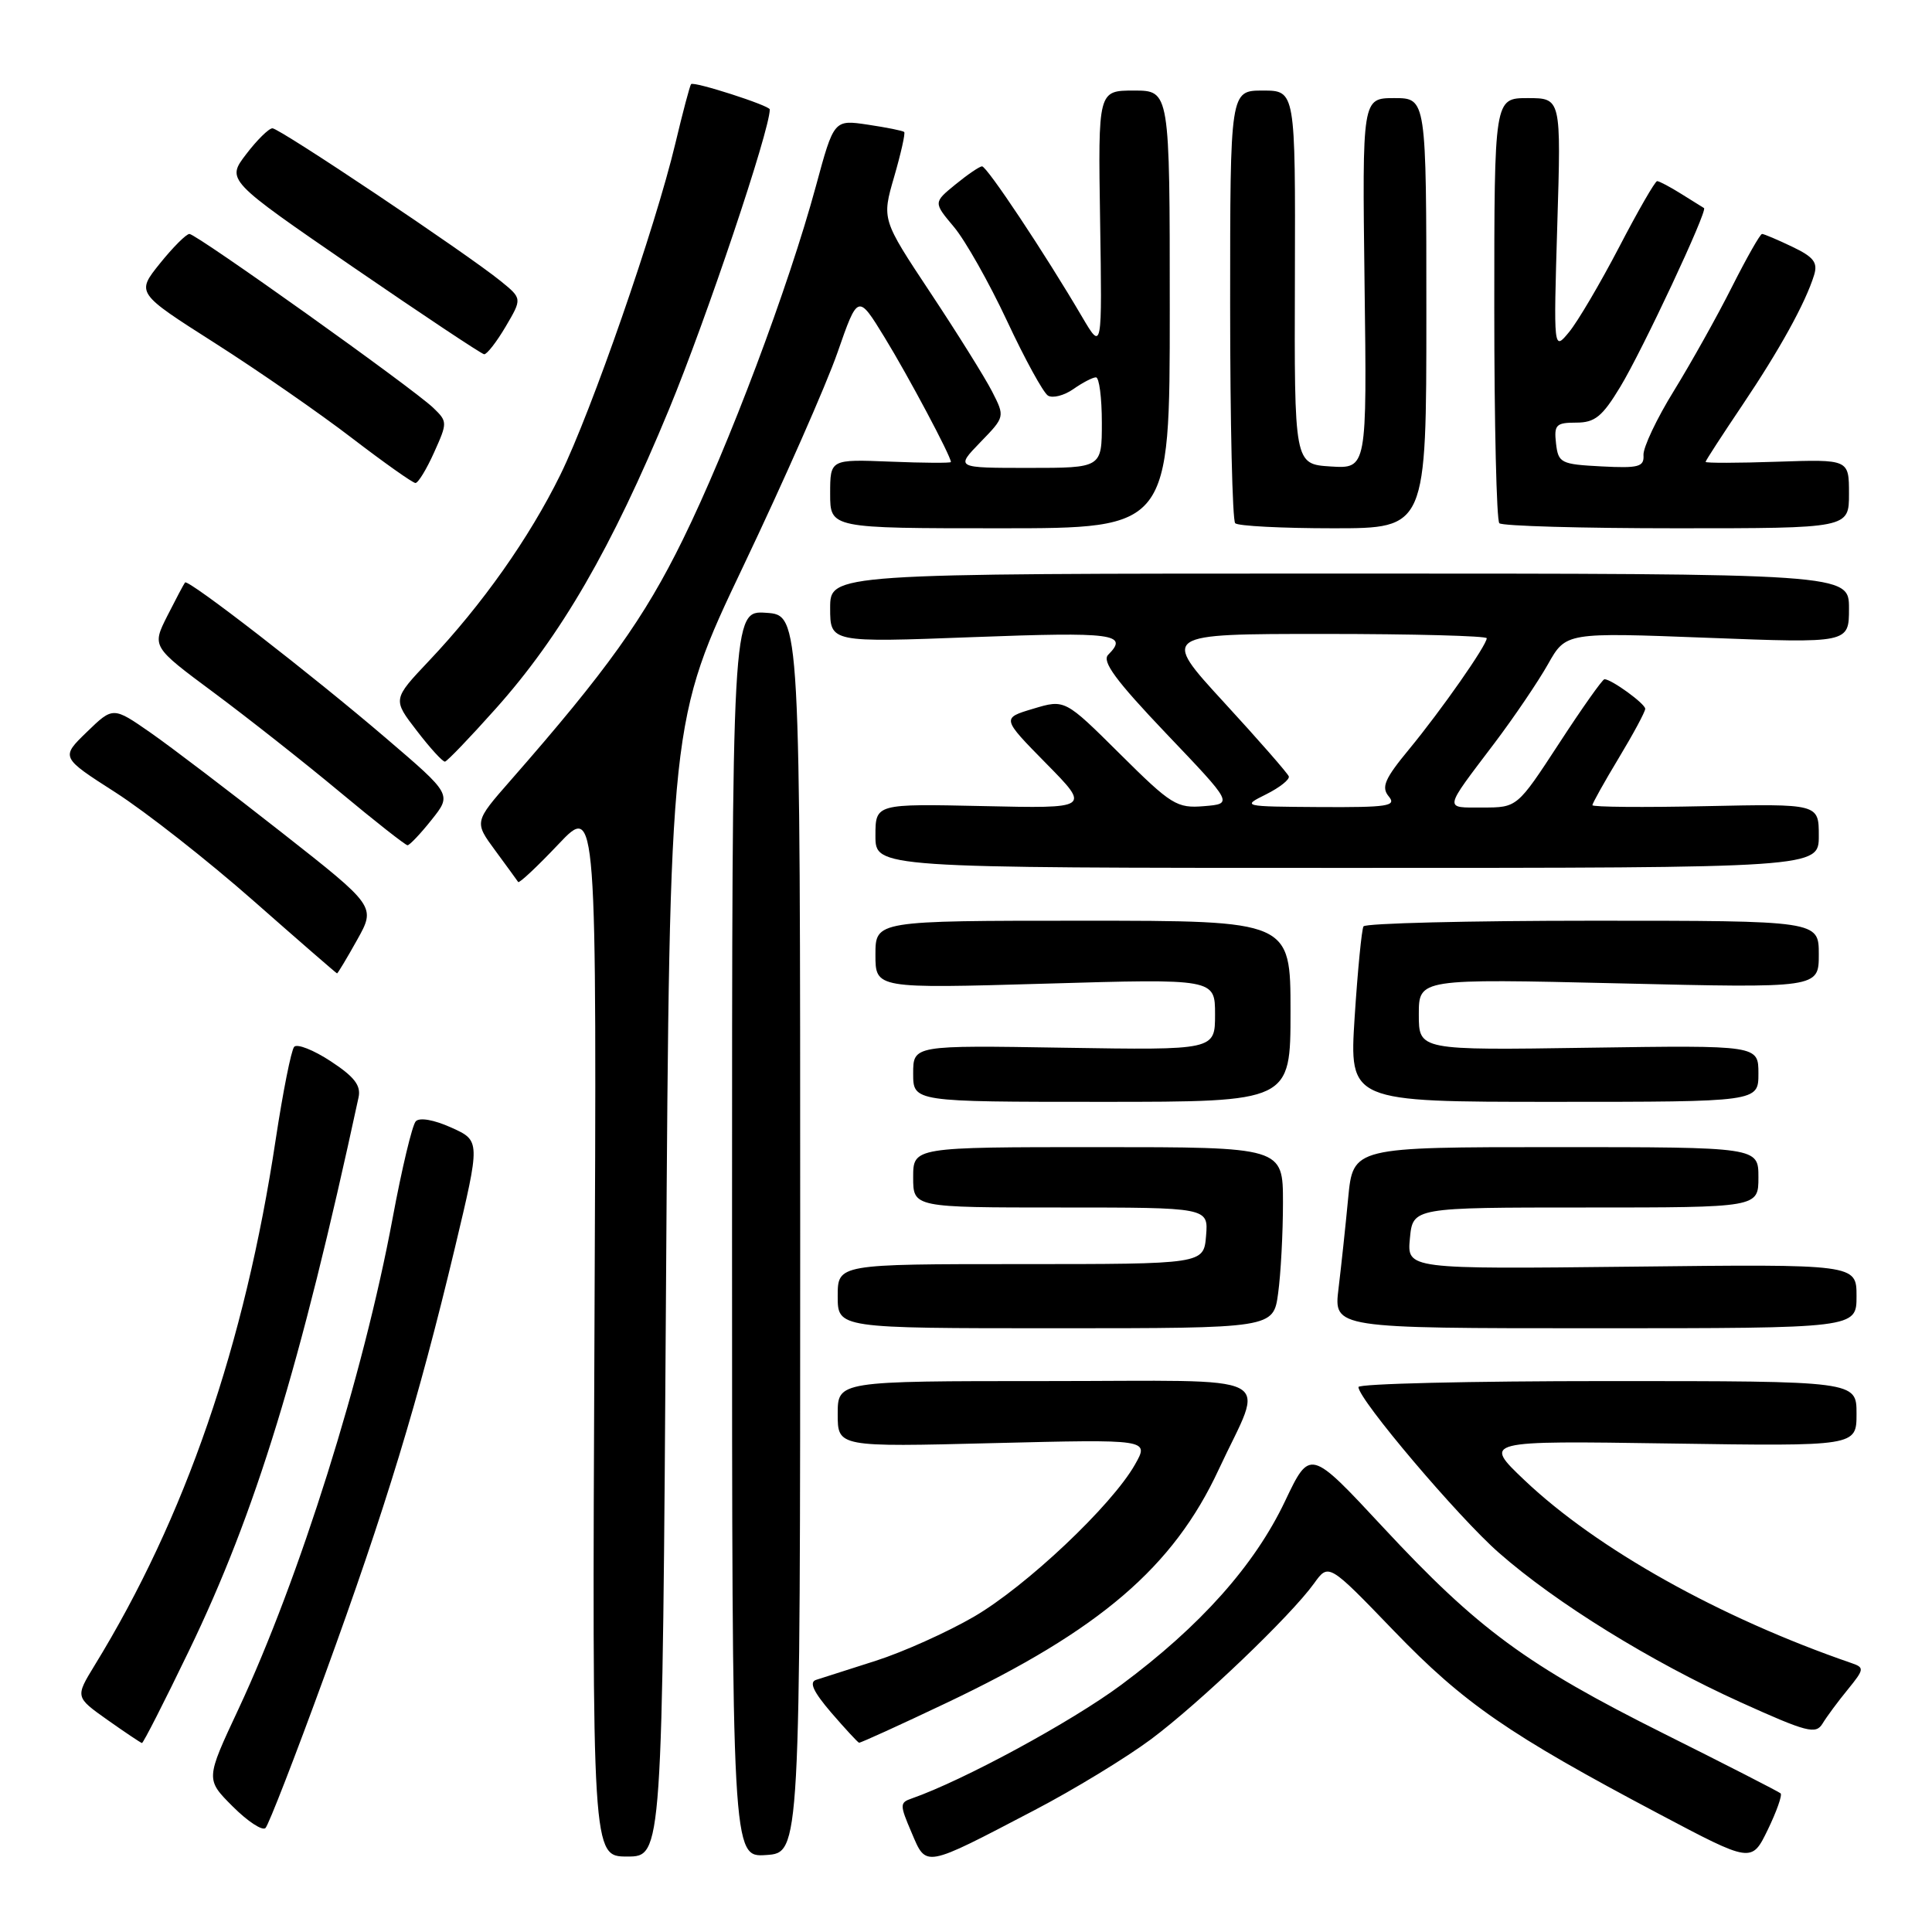<?xml version="1.0" encoding="UTF-8" standalone="no"?>
<!DOCTYPE svg PUBLIC "-//W3C//DTD SVG 1.1//EN" "http://www.w3.org/Graphics/SVG/1.1/DTD/svg11.dtd" >
<svg xmlns="http://www.w3.org/2000/svg" xmlns:xlink="http://www.w3.org/1999/xlink" version="1.1" viewBox="0 0 256 256">
 <g >
 <path fill="currentColor"
d=" M 137.03 239.88 C 142.27 237.15 149.24 232.90 152.53 230.45 C 158.99 225.62 171.00 214.14 174.12 209.81 C 176.05 207.12 176.05 207.12 184.71 216.11 C 193.97 225.71 199.90 229.81 219.80 240.34 C 232.10 246.85 232.10 246.85 234.24 242.45 C 235.41 240.03 236.18 237.86 235.94 237.63 C 235.70 237.41 228.75 233.85 220.50 229.73 C 202.27 220.62 195.84 215.89 183.27 202.38 C 173.58 191.96 173.58 191.96 170.27 198.92 C 166.23 207.42 159.07 215.45 148.57 223.25 C 141.96 228.16 127.62 235.93 120.80 238.31 C 119.21 238.86 119.21 239.14 120.79 242.83 C 122.77 247.48 122.34 247.56 137.03 239.88 Z  M 88.25 170.75 C 88.74 95.50 88.74 95.50 98.50 75.00 C 103.87 63.72 109.48 51.00 110.97 46.72 C 113.68 38.94 113.68 38.94 117.22 44.72 C 120.34 49.81 126.00 60.44 126.00 61.22 C 126.00 61.37 122.40 61.35 118.00 61.17 C 110.00 60.85 110.00 60.85 110.00 65.42 C 110.00 70.00 110.00 70.00 132.50 70.00 C 155.00 70.00 155.00 70.00 155.00 41.00 C 155.00 12.00 155.00 12.00 150.25 12.00 C 145.50 12.00 145.50 12.00 145.77 29.25 C 146.04 46.50 146.04 46.50 143.39 42.00 C 138.47 33.61 130.75 22.00 130.12 22.04 C 129.78 22.06 128.19 23.14 126.59 24.45 C 123.68 26.83 123.68 26.83 126.40 30.07 C 127.90 31.85 131.06 37.45 133.43 42.51 C 135.79 47.57 138.24 52.03 138.86 52.42 C 139.49 52.80 141.00 52.41 142.22 51.56 C 143.44 50.70 144.79 50.00 145.22 50.00 C 145.65 50.00 146.00 52.70 146.00 56.00 C 146.00 62.00 146.00 62.00 136.30 62.00 C 126.61 62.00 126.61 62.00 129.89 58.61 C 133.17 55.23 133.17 55.23 131.45 51.86 C 130.50 50.01 126.83 44.13 123.28 38.78 C 116.84 29.07 116.84 29.07 118.48 23.43 C 119.38 20.32 119.98 17.65 119.81 17.49 C 119.64 17.32 117.47 16.89 115.00 16.52 C 110.50 15.85 110.50 15.85 108.11 24.67 C 104.48 38.05 96.52 59.21 90.48 71.50 C 85.38 81.90 80.41 88.85 67.67 103.39 C 62.83 108.91 62.83 108.91 65.63 112.71 C 67.16 114.79 68.53 116.67 68.66 116.87 C 68.80 117.07 71.20 114.82 73.99 111.87 C 79.08 106.50 79.08 106.50 78.77 176.25 C 78.46 246.00 78.46 246.00 83.11 246.00 C 87.76 246.00 87.76 246.00 88.25 170.75 Z  M 106.03 163.50 C 106.03 81.50 106.03 81.50 101.52 81.20 C 97.00 80.89 97.00 80.89 97.00 163.50 C 97.00 246.11 97.00 246.11 101.52 245.80 C 106.03 245.50 106.03 245.50 106.03 163.50 Z  M 43.03 221.99 C 51.11 199.82 55.42 185.66 60.28 165.33 C 63.66 151.15 63.66 151.15 59.80 149.41 C 57.49 148.37 55.59 148.04 55.09 148.58 C 54.62 149.09 53.24 154.87 52.02 161.44 C 48.15 182.22 39.71 209.10 31.59 226.48 C 27.24 235.77 27.24 235.77 30.84 239.37 C 32.82 241.35 34.77 242.63 35.18 242.22 C 35.59 241.81 39.13 232.70 43.03 221.99 Z  M 25.03 218.75 C 33.88 200.44 39.79 181.15 47.51 145.41 C 47.85 143.83 46.96 142.68 43.82 140.62 C 41.55 139.13 39.37 138.27 38.98 138.71 C 38.59 139.14 37.49 144.68 36.53 151.00 C 32.43 178.20 24.54 201.11 12.53 220.68 C 9.97 224.87 9.97 224.87 14.23 227.89 C 16.58 229.55 18.64 230.93 18.81 230.96 C 18.98 230.98 21.78 225.49 25.03 218.75 Z  M 125.42 225.64 C 145.76 215.98 155.48 207.64 161.48 194.73 C 167.58 181.61 170.29 183.00 138.57 183.00 C 111.00 183.00 111.00 183.00 111.00 187.37 C 111.00 191.74 111.00 191.74 131.64 191.22 C 152.29 190.71 152.29 190.71 150.39 194.06 C 147.34 199.46 135.98 210.20 129.02 214.24 C 125.48 216.29 119.65 218.91 116.05 220.06 C 112.45 221.22 108.89 222.35 108.14 222.59 C 107.18 222.89 107.77 224.16 110.14 226.93 C 111.99 229.07 113.65 230.87 113.83 230.92 C 114.00 230.96 119.22 228.59 125.42 225.64 Z  M 244.84 223.87 C 247.03 221.18 247.06 220.96 245.34 220.37 C 227.89 214.36 211.61 205.25 202.00 196.13 C 196.50 190.90 196.50 190.90 221.25 191.27 C 246.00 191.64 246.00 191.64 246.00 187.32 C 246.00 183.00 246.00 183.00 213.00 183.00 C 194.85 183.00 180.00 183.35 180.00 183.79 C 180.00 185.42 193.24 201.05 198.61 205.75 C 206.20 212.42 218.78 220.19 230.64 225.56 C 239.44 229.54 240.61 229.85 241.50 228.38 C 242.05 227.47 243.55 225.44 244.84 223.87 Z  M 169.36 171.36 C 169.71 168.81 170.00 163.41 170.00 159.36 C 170.00 152.00 170.00 152.00 145.50 152.00 C 121.00 152.00 121.00 152.00 121.00 156.00 C 121.00 160.00 121.00 160.00 140.56 160.00 C 160.12 160.00 160.12 160.00 159.81 163.75 C 159.50 167.50 159.50 167.50 135.25 167.50 C 111.00 167.50 111.00 167.50 111.00 171.75 C 111.00 176.00 111.00 176.00 139.86 176.00 C 168.73 176.00 168.73 176.00 169.36 171.36 Z  M 246.00 171.75 C 246.00 167.50 246.00 167.50 216.22 167.84 C 186.43 168.17 186.43 168.17 186.82 164.09 C 187.21 160.00 187.21 160.00 210.11 160.00 C 233.00 160.00 233.00 160.00 233.00 156.00 C 233.00 152.00 233.00 152.00 206.14 152.00 C 179.29 152.00 179.29 152.00 178.64 158.75 C 178.29 162.46 177.71 167.86 177.36 170.75 C 176.72 176.00 176.72 176.00 211.36 176.00 C 246.00 176.00 246.00 176.00 246.00 171.75 Z  M 171.00 134.00 C 171.00 122.00 171.00 122.00 143.50 122.00 C 116.00 122.00 116.00 122.00 116.00 126.50 C 116.00 130.99 116.00 130.99 138.50 130.34 C 161.00 129.68 161.00 129.68 161.00 134.42 C 161.00 139.15 161.00 139.15 141.00 138.83 C 121.00 138.50 121.00 138.50 121.00 142.25 C 121.00 146.00 121.00 146.00 146.00 146.00 C 171.00 146.00 171.00 146.00 171.00 134.00 Z  M 233.00 142.25 C 233.00 138.50 233.00 138.50 210.50 138.83 C 188.00 139.17 188.00 139.17 188.00 134.42 C 188.00 129.68 188.00 129.68 214.50 130.30 C 241.00 130.93 241.00 130.93 241.00 126.46 C 241.00 122.00 241.00 122.00 211.06 122.00 C 194.59 122.00 180.92 122.34 180.67 122.75 C 180.43 123.16 179.90 128.56 179.50 134.75 C 178.78 146.00 178.78 146.00 205.89 146.00 C 233.00 146.00 233.00 146.00 233.00 142.25 Z  M 47.31 124.56 C 49.80 120.11 49.80 120.11 37.38 110.35 C 30.55 104.98 22.72 99.02 19.97 97.10 C 14.98 93.63 14.98 93.63 11.51 96.99 C 8.04 100.35 8.04 100.35 15.30 105.00 C 19.29 107.56 27.50 114.00 33.53 119.31 C 39.56 124.62 44.57 128.97 44.66 128.98 C 44.75 128.99 45.95 127.00 47.31 124.56 Z  M 241.00 110.75 C 241.00 106.50 241.00 106.50 226.00 106.82 C 217.75 107.00 211.00 106.94 211.00 106.69 C 211.00 106.45 212.57 103.63 214.50 100.43 C 216.43 97.23 218.00 94.31 218.00 93.92 C 218.00 93.25 213.53 90.00 212.60 90.00 C 212.34 90.00 209.63 93.83 206.59 98.50 C 201.04 107.00 201.04 107.00 196.46 107.00 C 191.29 107.00 191.20 107.49 198.01 98.49 C 200.61 95.05 203.80 90.34 205.11 88.02 C 207.49 83.79 207.49 83.79 226.24 84.51 C 245.00 85.23 245.00 85.23 245.00 80.62 C 245.00 76.00 245.00 76.00 177.50 76.00 C 110.00 76.00 110.00 76.00 110.00 80.57 C 110.00 85.14 110.00 85.14 129.00 84.42 C 147.57 83.72 149.61 83.99 146.84 86.76 C 145.97 87.63 147.84 90.17 154.54 97.21 C 163.40 106.50 163.40 106.50 159.54 106.82 C 155.94 107.12 155.21 106.67 148.40 99.90 C 141.10 92.65 141.10 92.65 136.91 93.91 C 132.72 95.16 132.72 95.16 138.61 101.15 C 144.50 107.13 144.50 107.13 130.25 106.81 C 116.00 106.50 116.00 106.50 116.00 110.75 C 116.00 115.00 116.00 115.00 178.50 115.00 C 241.00 115.00 241.00 115.00 241.00 110.75 Z  M 57.18 108.64 C 59.87 105.27 59.87 105.27 51.18 97.84 C 41.36 89.43 24.94 76.71 24.52 77.18 C 24.37 77.36 23.32 79.34 22.18 81.59 C 20.12 85.68 20.12 85.68 28.31 91.76 C 32.82 95.11 40.33 101.03 45.00 104.92 C 49.67 108.81 53.73 112.00 54.00 112.00 C 54.27 112.00 55.71 110.49 57.18 108.64 Z  M 65.69 93.90 C 74.33 84.23 81.04 72.64 88.64 54.26 C 93.62 42.21 102.00 17.27 102.00 14.50 C 102.00 13.99 91.91 10.74 91.57 11.15 C 91.41 11.34 90.47 14.88 89.49 19.00 C 86.82 30.20 78.38 54.49 74.25 62.91 C 70.13 71.28 63.91 80.10 56.83 87.58 C 52.02 92.67 52.02 92.67 55.23 96.83 C 56.99 99.13 58.67 100.96 58.96 100.92 C 59.26 100.87 62.29 97.71 65.69 93.90 Z  M 189.00 41.50 C 189.00 13.00 189.00 13.00 184.75 13.00 C 180.50 13.00 180.50 13.00 180.81 37.56 C 181.13 62.11 181.13 62.11 176.31 61.81 C 171.50 61.50 171.50 61.50 171.58 36.75 C 171.65 12.00 171.65 12.00 167.33 12.00 C 163.00 12.00 163.00 12.00 163.00 40.33 C 163.00 55.92 163.30 68.97 163.67 69.33 C 164.03 69.70 169.88 70.00 176.67 70.00 C 189.00 70.00 189.00 70.00 189.00 41.50 Z  M 245.00 65.43 C 245.00 60.86 245.00 60.86 235.50 61.18 C 230.27 61.36 226.00 61.37 226.00 61.20 C 226.00 61.04 228.19 57.67 230.86 53.70 C 235.80 46.36 239.24 40.14 240.38 36.44 C 240.89 34.78 240.32 34.05 237.47 32.69 C 235.53 31.76 233.73 31.00 233.48 31.00 C 233.23 31.00 231.44 34.16 229.49 38.02 C 227.55 41.88 224.09 48.06 221.81 51.77 C 219.52 55.47 217.71 59.31 217.77 60.30 C 217.87 61.86 217.15 62.06 212.19 61.80 C 206.81 61.52 206.48 61.35 206.18 58.75 C 205.90 56.29 206.19 56.00 208.85 56.00 C 211.33 56.00 212.31 55.21 214.70 51.25 C 217.65 46.38 226.31 27.88 225.79 27.57 C 225.63 27.47 224.28 26.63 222.79 25.70 C 221.29 24.76 219.85 24.00 219.58 24.00 C 219.31 24.00 217.04 27.94 214.54 32.75 C 212.03 37.56 209.05 42.62 207.91 44.00 C 205.85 46.50 205.85 46.50 206.35 29.75 C 206.86 13.00 206.86 13.00 202.43 13.00 C 198.00 13.00 198.00 13.00 198.00 40.83 C 198.00 56.14 198.30 68.97 198.67 69.33 C 199.03 69.70 209.61 70.00 222.17 70.00 C 245.00 70.00 245.00 70.00 245.00 65.43 Z  M 57.52 59.95 C 59.30 56.00 59.30 55.86 57.42 54.05 C 54.76 51.48 26.04 31.00 25.10 31.00 C 24.68 31.00 22.92 32.76 21.19 34.91 C 18.05 38.82 18.05 38.82 28.46 45.45 C 34.19 49.10 42.37 54.77 46.64 58.05 C 50.91 61.32 54.70 64.00 55.05 64.00 C 55.41 64.00 56.52 62.18 57.52 59.95 Z  M 67.00 43.28 C 69.19 39.56 69.19 39.56 66.35 37.25 C 61.87 33.61 37.06 17.00 36.10 17.00 C 35.63 17.00 34.06 18.54 32.62 20.43 C 30.00 23.86 30.00 23.86 46.75 35.37 C 55.96 41.69 63.79 46.90 64.15 46.94 C 64.51 46.97 65.79 45.33 67.00 43.28 Z  M 167.77 105.25 C 169.57 104.35 170.92 103.28 170.77 102.87 C 170.62 102.46 166.76 98.04 162.18 93.06 C 153.86 84.00 153.86 84.00 175.43 84.00 C 187.29 84.00 197.00 84.26 197.00 84.57 C 197.00 85.50 190.96 94.13 186.72 99.27 C 183.48 103.19 183.00 104.30 184.01 105.52 C 185.09 106.81 183.93 106.99 174.87 106.94 C 164.60 106.87 164.53 106.86 167.77 105.25 Z "/>
</g>
</svg>